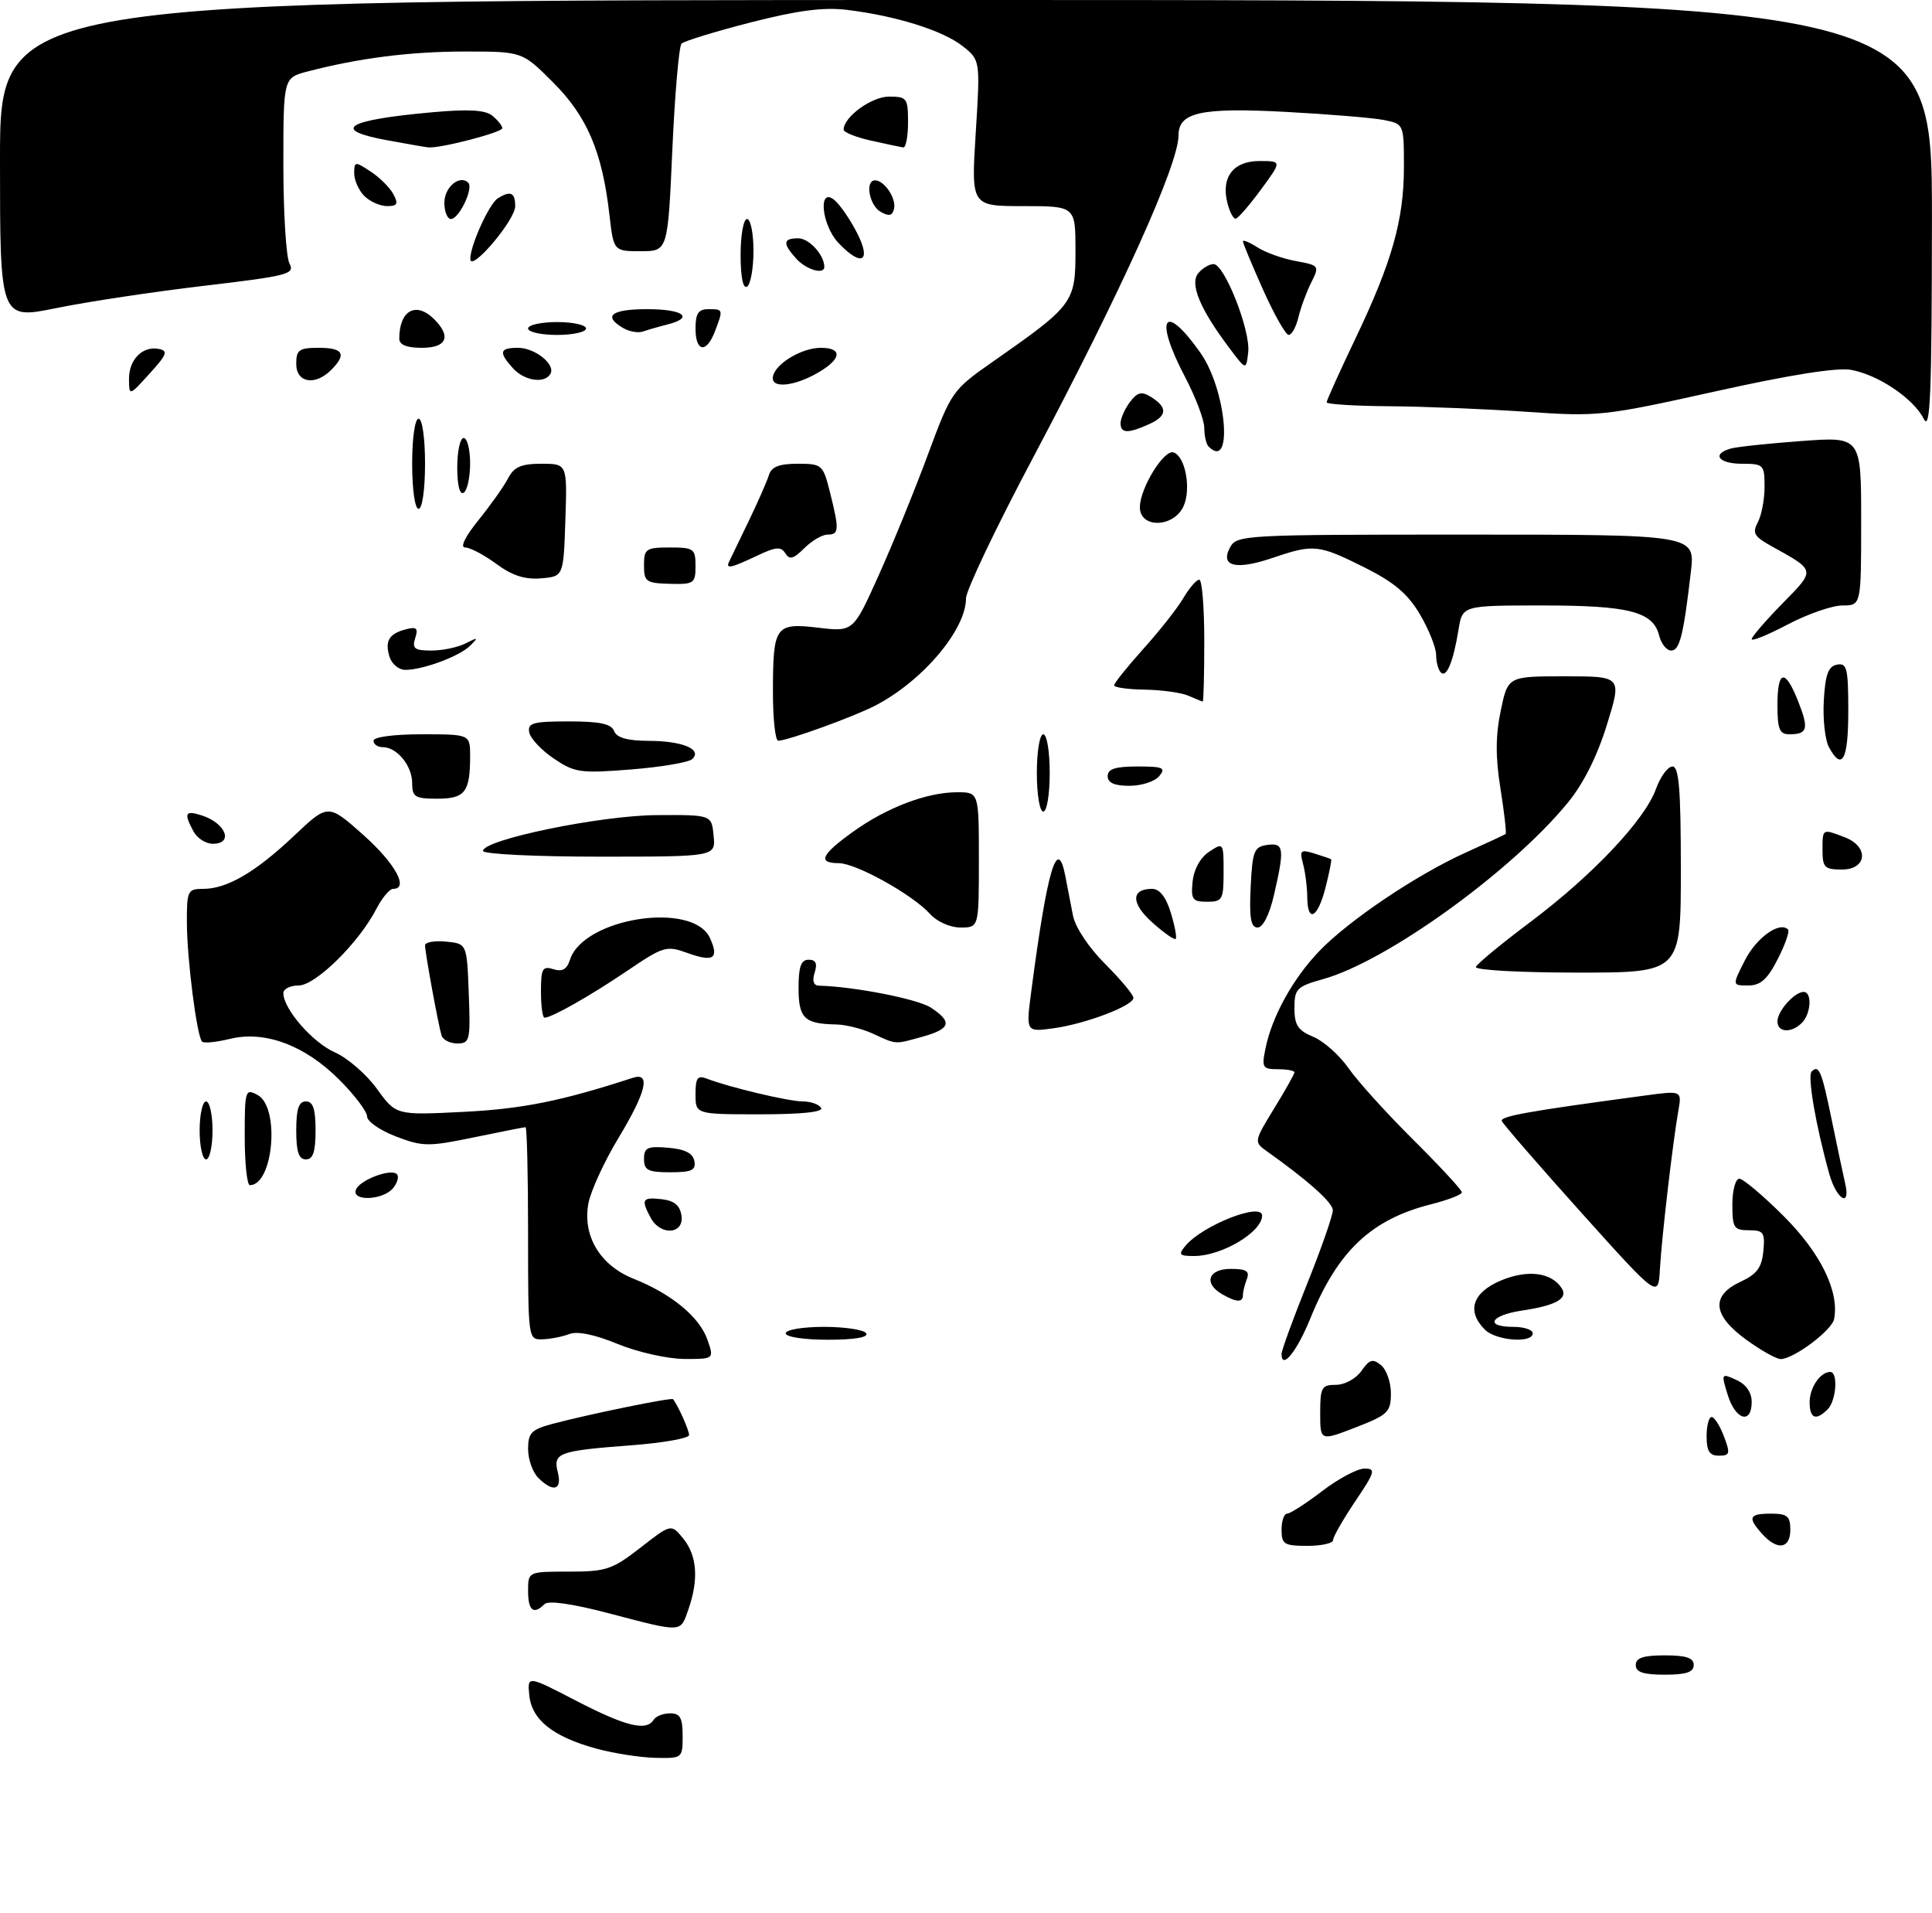<?xml version="1.0" encoding="UTF-8" standalone="no"?>
<!DOCTYPE svg PUBLIC "-//W3C//DTD SVG 1.1//EN" "http://www.w3.org/Graphics/SVG/1.1/DTD/svg11.dtd" >
<svg xmlns="http://www.w3.org/2000/svg" xmlns:xlink="http://www.w3.org/1999/xlink" version="1.1" viewBox="0 0 300 297">
 <g >
 <path fill="currentColor"
d=" M 92.56 271.47 C 85.86 269.63 82.57 267.01 82.19 263.21 C 81.88 260.12 81.88 260.12 89.49 264.06 C 97.19 268.04 100.37 268.82 101.50 267.00 C 101.84 266.45 102.99 266.00 104.06 266.00 C 105.61 266.00 106.00 266.70 106.00 269.50 C 106.00 272.97 105.96 273.00 101.75 272.91 C 99.41 272.86 95.28 272.21 92.56 271.47 Z  M 254.00 258.50 C 254.00 257.39 255.17 257.00 258.50 257.00 C 261.83 257.00 263.00 257.39 263.00 258.50 C 263.00 259.61 261.83 260.00 258.50 260.00 C 255.17 260.00 254.00 259.61 254.00 258.50 Z  M 94.50 250.46 C 88.82 248.97 85.15 248.45 84.55 249.05 C 82.85 250.75 82.00 250.06 82.00 247.00 C 82.00 244.00 82.00 244.00 88.34 244.00 C 94.13 244.00 95.08 243.68 99.45 240.28 C 104.22 236.56 104.22 236.56 106.11 238.89 C 108.25 241.53 108.51 245.23 106.90 249.85 C 105.62 253.52 106.10 253.50 94.50 250.46 Z  M 199.00 237.50 C 199.00 236.12 199.39 235.00 199.86 235.00 C 200.33 235.00 202.78 233.43 205.30 231.50 C 207.82 229.57 210.78 228.00 211.87 228.00 C 213.67 228.00 213.54 228.49 210.43 233.10 C 208.54 235.91 207.00 238.61 207.00 239.10 C 207.00 239.60 205.20 240.00 203.00 240.00 C 199.40 240.00 199.00 239.75 199.00 237.50 Z  M 273.65 238.17 C 271.32 235.59 271.57 235.00 275.00 235.00 C 277.53 235.00 278.00 235.39 278.00 237.50 C 278.00 240.46 276.00 240.77 273.65 238.17 Z  M 83.57 229.43 C 82.71 228.56 82.00 226.56 82.00 224.97 C 82.00 222.47 82.51 221.94 85.75 221.07 C 91.38 219.57 104.27 216.93 104.51 217.23 C 105.28 218.19 107.00 222.03 107.00 222.79 C 107.00 223.30 102.94 224.02 97.99 224.39 C 86.68 225.25 85.85 225.55 86.62 228.60 C 87.31 231.36 85.89 231.75 83.57 229.43 Z  M 265.00 223.00 C 265.00 221.35 265.35 220.00 265.78 220.00 C 266.21 220.00 267.07 221.35 267.69 223.00 C 268.71 225.68 268.62 226.00 266.91 226.00 C 265.45 226.00 265.00 225.29 265.00 223.00 Z  M 205.00 219.37 C 205.00 215.40 205.22 215.00 207.44 215.00 C 208.81 215.00 210.55 214.05 211.40 212.84 C 212.66 211.04 213.16 210.89 214.46 211.96 C 215.31 212.67 215.99 214.65 215.98 216.37 C 215.97 219.23 215.50 219.68 210.48 221.62 C 205.00 223.74 205.00 223.74 205.00 219.37 Z  M 268.28 216.57 C 267.25 213.20 267.27 213.17 269.62 214.24 C 271.14 214.93 272.00 216.17 272.00 217.66 C 272.00 221.20 269.48 220.46 268.28 216.57 Z  M 281.00 217.70 C 281.00 215.43 282.65 213.00 284.20 213.00 C 285.45 213.00 285.14 217.46 283.80 218.80 C 281.97 220.63 281.00 220.24 281.00 217.70 Z  M 95.92 208.66 C 92.39 207.20 89.63 206.63 88.42 207.11 C 87.36 207.52 85.49 207.89 84.25 207.93 C 82.00 208.00 82.00 207.97 82.00 191.50 C 82.00 182.43 81.82 175.00 81.61 175.00 C 81.39 175.00 77.78 175.71 73.59 176.58 C 66.52 178.04 65.64 178.03 61.48 176.44 C 59.02 175.50 57.00 174.10 57.00 173.34 C 57.00 172.57 55.06 170.00 52.68 167.63 C 47.34 162.28 41.12 159.96 35.70 161.29 C 33.60 161.80 31.66 162.00 31.38 161.72 C 30.57 160.90 29.04 148.97 29.02 143.25 C 29.00 138.28 29.14 138.00 31.55 138.00 C 35.26 138.00 39.67 135.42 45.66 129.76 C 50.94 124.76 50.94 124.76 56.42 129.63 C 61.37 134.04 63.55 138.00 61.03 138.00 C 60.49 138.00 59.33 139.40 58.44 141.11 C 55.73 146.37 48.99 153.00 46.37 153.00 C 45.07 153.00 44.00 153.53 44.00 154.19 C 44.00 156.64 48.53 161.85 51.99 163.38 C 53.97 164.25 56.92 166.81 58.54 169.06 C 61.50 173.15 61.50 173.15 72.00 172.62 C 81.12 172.16 87.15 170.95 98.25 167.34 C 101.10 166.41 100.36 169.51 96.01 176.72 C 93.82 180.35 91.73 184.90 91.37 186.82 C 90.43 191.87 93.17 196.45 98.38 198.53 C 104.26 200.87 108.61 204.46 109.84 207.97 C 110.90 211.00 110.90 211.00 106.20 210.98 C 103.61 210.96 98.99 209.92 95.92 208.66 Z  M 199.00 210.19 C 199.00 209.65 200.80 204.72 203.00 199.24 C 205.20 193.76 206.98 188.65 206.96 187.89 C 206.93 186.68 203.07 183.24 196.58 178.64 C 194.72 177.32 194.76 177.12 197.83 172.12 C 199.57 169.29 201.00 166.75 201.00 166.48 C 201.00 166.22 199.84 166.00 198.42 166.00 C 196.04 166.00 195.89 165.75 196.51 162.75 C 197.52 157.80 200.77 151.92 204.84 147.68 C 209.42 142.90 219.96 135.81 227.65 132.34 C 230.87 130.89 233.63 129.60 233.79 129.48 C 233.95 129.36 233.59 126.21 233.00 122.49 C 232.21 117.58 232.22 114.24 233.03 110.36 C 234.14 105.00 234.14 105.00 242.99 105.00 C 251.85 105.00 251.85 105.00 249.52 112.52 C 248.03 117.37 245.87 121.67 243.46 124.61 C 234.71 135.29 215.38 149.23 205.49 152.00 C 201.35 153.16 201.00 153.51 201.00 156.51 C 201.00 159.16 201.54 159.98 203.93 160.97 C 205.54 161.64 208.00 163.83 209.40 165.84 C 210.79 167.85 215.33 172.86 219.47 176.97 C 223.61 181.09 227.00 184.75 227.00 185.11 C 227.00 185.47 224.86 186.30 222.25 186.96 C 212.93 189.30 207.72 194.22 203.46 204.71 C 201.36 209.87 199.00 212.77 199.00 210.19 Z  M 271.15 207.99 C 265.93 204.21 265.63 201.15 270.27 199.00 C 272.80 197.83 273.57 196.79 273.81 194.25 C 274.09 191.35 273.85 191.00 271.56 191.00 C 269.24 191.00 269.00 190.63 269.00 187.00 C 269.00 184.80 269.49 183.00 270.08 183.00 C 270.67 183.00 273.79 185.63 277.00 188.84 C 282.71 194.55 285.63 200.51 284.80 204.79 C 284.46 206.54 278.51 211.00 276.50 211.00 C 275.84 211.00 273.43 209.65 271.15 207.99 Z  M 122.00 207.00 C 122.00 206.45 124.65 206.00 127.94 206.00 C 131.21 206.00 134.16 206.45 134.50 207.00 C 134.89 207.63 132.68 208.00 128.56 208.00 C 124.85 208.00 122.00 207.57 122.00 207.00 Z  M 230.57 206.43 C 227.69 203.55 228.64 200.66 233.07 198.80 C 237.23 197.05 240.98 197.55 242.53 200.05 C 243.50 201.62 241.57 202.69 236.33 203.47 C 231.41 204.21 230.46 206.00 235.00 206.00 C 236.65 206.00 238.00 206.45 238.00 207.00 C 238.00 208.59 232.30 208.16 230.57 206.43 Z  M 189.75 200.92 C 186.85 199.23 187.62 197.00 191.11 197.00 C 193.53 197.00 194.08 197.35 193.61 198.58 C 193.27 199.45 193.00 200.58 193.00 201.08 C 193.00 202.26 191.96 202.20 189.75 200.92 Z  M 245.50 188.22 C 238.90 180.87 233.37 174.49 233.20 174.04 C 232.94 173.30 237.35 172.51 255.33 170.10 C 261.16 169.31 261.16 169.31 260.62 172.41 C 259.74 177.38 258.03 192.11 257.75 197.03 C 257.50 201.57 257.50 201.57 245.50 188.22 Z  M 184.06 193.43 C 186.72 190.23 196.03 186.57 195.98 188.75 C 195.93 191.31 189.70 195.00 185.43 195.00 C 183.11 195.00 182.93 194.79 184.06 193.43 Z  M 101.04 189.07 C 99.50 186.20 99.72 185.84 102.75 186.18 C 104.72 186.41 105.59 187.14 105.82 188.75 C 106.23 191.65 102.55 191.89 101.04 189.07 Z  M 55.25 184.75 C 55.74 183.25 60.68 181.35 61.62 182.29 C 61.99 182.65 61.72 183.64 61.02 184.48 C 59.48 186.33 54.65 186.56 55.25 184.75 Z  M 284.05 182.25 C 281.96 174.79 280.63 167.04 281.31 166.36 C 282.45 165.22 282.87 166.26 284.47 174.06 C 285.31 178.15 286.23 182.51 286.52 183.75 C 287.41 187.59 285.16 186.22 284.05 182.25 Z  M 38.00 176.46 C 38.00 169.24 38.08 168.97 40.00 170.00 C 43.50 171.87 42.46 184.00 38.80 184.00 C 38.36 184.00 38.00 180.61 38.00 176.46 Z  M 100.00 179.94 C 100.00 178.17 100.53 177.92 103.74 178.19 C 106.36 178.41 107.58 179.03 107.82 180.25 C 108.09 181.68 107.41 182.00 104.07 182.00 C 100.63 182.00 100.00 181.68 100.00 179.94 Z  M 31.00 175.50 C 31.00 173.03 31.45 171.00 32.00 171.00 C 32.55 171.00 33.00 173.03 33.00 175.50 C 33.00 177.97 32.55 180.00 32.00 180.00 C 31.45 180.00 31.00 177.97 31.00 175.50 Z  M 46.00 175.50 C 46.00 172.17 46.39 171.00 47.50 171.00 C 48.61 171.00 49.00 172.17 49.00 175.50 C 49.00 178.83 48.61 180.00 47.50 180.00 C 46.39 180.00 46.00 178.83 46.00 175.50 Z  M 108.00 169.89 C 108.00 167.34 108.31 166.91 109.75 167.46 C 113.20 168.80 122.46 171.00 124.65 171.00 C 125.88 171.00 127.16 171.45 127.50 172.00 C 127.90 172.64 124.51 173.00 118.06 173.00 C 108.00 173.00 108.00 173.00 108.00 169.89 Z  M 68.56 160.75 C 68.04 159.02 66.00 147.87 66.00 146.77 C 66.00 146.28 67.46 146.01 69.25 146.19 C 72.50 146.50 72.50 146.50 72.79 154.25 C 73.07 161.52 72.96 162.00 71.01 162.00 C 69.87 162.00 68.77 161.44 68.56 160.75 Z  M 135.50 160.46 C 133.85 159.71 131.30 159.07 129.83 159.05 C 124.90 158.96 124.00 158.09 124.00 153.39 C 124.00 150.07 124.38 149.00 125.57 149.00 C 126.68 149.00 126.95 149.58 126.50 151.00 C 126.09 152.30 126.32 153.01 127.18 153.03 C 132.64 153.17 142.50 155.10 144.53 156.43 C 147.93 158.66 147.63 159.73 143.25 160.95 C 138.84 162.17 139.29 162.20 135.50 160.46 Z  M 160.14 153.87 C 162.62 134.95 164.19 129.64 165.42 135.99 C 165.74 137.65 166.27 140.41 166.61 142.14 C 166.96 143.96 169.06 147.11 171.61 149.66 C 174.02 152.08 176.00 154.44 176.00 154.92 C 176.00 156.14 168.59 158.96 163.55 159.65 C 159.30 160.23 159.30 160.23 160.14 153.87 Z  M 276.00 158.57 C 276.00 156.97 278.65 154.00 280.07 154.00 C 281.41 154.00 281.22 157.38 279.80 158.80 C 278.16 160.44 276.00 160.31 276.00 158.57 Z  M 84.00 153.93 C 84.00 150.38 84.24 149.94 85.92 150.47 C 87.30 150.91 88.02 150.50 88.50 149.02 C 90.56 142.50 107.61 139.85 110.24 145.63 C 111.70 148.83 110.81 149.42 106.73 147.95 C 103.49 146.77 103.01 146.92 97.41 150.71 C 91.67 154.60 85.67 158.00 84.55 158.00 C 84.25 158.00 84.00 156.17 84.00 153.93 Z  M 270.96 149.07 C 272.76 145.55 276.34 143.00 277.65 144.31 C 277.92 144.58 277.20 146.65 276.05 148.90 C 274.44 152.05 273.38 153.00 271.46 153.00 C 268.96 153.00 268.96 153.00 270.96 149.07 Z  M 229.17 150.12 C 229.35 149.64 233.17 146.49 237.65 143.13 C 247.33 135.86 255.40 127.31 257.14 122.48 C 257.83 120.57 258.99 119.00 259.70 119.00 C 260.71 119.00 261.00 122.54 261.00 135.00 C 261.00 151.00 261.00 151.00 244.92 151.00 C 236.07 151.00 228.98 150.61 229.17 150.12 Z  M 178.94 143.23 C 175.61 140.26 175.59 138.00 178.89 138.00 C 180.06 138.00 181.05 139.25 181.80 141.70 C 182.42 143.73 182.77 145.57 182.56 145.77 C 182.36 145.97 180.73 144.83 178.94 143.23 Z  M 144.40 141.88 C 141.73 138.91 132.94 134.02 130.25 134.01 C 126.91 134.00 127.49 132.70 132.45 129.14 C 137.71 125.36 143.94 123.00 148.63 123.00 C 152.00 123.00 152.00 123.00 152.00 133.50 C 152.00 144.00 152.00 144.00 149.15 144.00 C 147.52 144.00 145.50 143.10 144.40 141.88 Z  M 194.20 137.75 C 194.47 132.14 194.73 131.47 196.75 131.18 C 199.37 130.81 199.50 131.69 197.83 138.92 C 197.12 142.00 196.11 144.00 195.28 144.00 C 194.23 144.00 193.97 142.53 194.20 137.75 Z  M 202.99 139.25 C 202.98 137.74 202.69 135.44 202.34 134.14 C 201.77 132.01 201.95 131.85 204.10 132.51 C 205.42 132.92 206.59 133.32 206.70 133.41 C 206.81 133.49 206.42 135.46 205.83 137.78 C 204.62 142.56 203.01 143.39 202.99 139.25 Z  M 185.19 136.86 C 185.38 134.96 186.39 133.14 187.75 132.24 C 189.97 130.77 190.00 130.81 190.00 135.38 C 190.00 139.67 189.82 140.00 187.44 140.00 C 185.16 140.00 184.91 139.64 185.19 136.86 Z  M 283.00 132.00 C 283.00 128.61 282.94 128.65 286.43 129.98 C 290.25 131.43 289.94 135.00 286.00 135.00 C 283.33 135.00 283.00 134.67 283.00 132.00 Z  M 75.00 132.11 C 75.00 130.36 93.29 126.59 102.00 126.55 C 110.50 126.50 110.50 126.50 110.81 129.75 C 111.13 133.00 111.13 133.00 93.06 133.00 C 83.13 133.00 75.00 132.60 75.00 132.11 Z  M 30.04 129.07 C 28.52 126.24 28.74 125.78 31.25 126.57 C 35.04 127.75 36.35 131.00 33.04 131.00 C 31.95 131.00 30.60 130.13 30.04 129.07 Z  M 161.00 120.00 C 161.00 116.67 161.44 114.00 162.00 114.00 C 162.56 114.00 163.00 116.67 163.00 120.00 C 163.00 123.33 162.56 126.00 162.00 126.00 C 161.44 126.00 161.00 123.33 161.00 120.00 Z  M 64.00 121.57 C 64.00 118.88 61.64 116.00 59.43 116.00 C 58.64 116.00 58.00 115.55 58.00 115.00 C 58.00 114.42 61.17 114.00 65.50 114.00 C 73.00 114.00 73.00 114.00 73.00 117.42 C 73.00 122.98 72.20 124.00 67.89 124.00 C 64.44 124.00 64.00 123.73 64.00 121.57 Z  M 172.00 120.50 C 172.00 119.38 173.18 119.00 176.62 119.00 C 180.62 119.00 181.08 119.20 180.00 120.50 C 179.32 121.33 177.24 122.00 175.38 122.00 C 173.04 122.00 172.00 121.54 172.00 120.50 Z  M 86.01 117.78 C 84.09 116.49 82.37 114.66 82.18 113.71 C 81.90 112.24 82.75 112.00 88.32 112.00 C 93.15 112.00 94.93 112.38 95.36 113.50 C 95.76 114.54 97.40 115.00 100.72 115.02 C 105.98 115.03 109.10 116.34 107.49 117.85 C 106.95 118.36 102.67 119.09 98.00 119.46 C 90.13 120.09 89.24 119.96 86.01 117.78 Z  M 283.98 115.97 C 283.39 114.85 283.03 111.60 283.20 108.73 C 283.43 104.71 283.90 103.44 285.25 103.19 C 286.79 102.89 287.00 103.75 287.00 110.43 C 287.00 118.01 286.03 119.79 283.98 115.97 Z  M 120.02 107.25 C 120.04 97.16 120.39 96.66 127.11 97.46 C 132.50 98.09 132.50 98.09 136.45 89.30 C 138.63 84.46 142.07 76.03 144.09 70.56 C 147.75 60.72 147.85 60.57 154.30 56.06 C 166.66 47.42 167.00 46.96 167.00 38.99 C 167.00 32.00 167.00 32.00 158.90 32.00 C 150.80 32.00 150.80 32.00 151.51 20.66 C 152.22 9.32 152.22 9.32 149.45 7.14 C 146.37 4.72 139.09 2.45 131.50 1.53 C 127.84 1.09 123.83 1.62 116.53 3.49 C 111.04 4.90 106.23 6.38 105.83 6.77 C 105.43 7.17 104.79 14.59 104.40 23.25 C 103.70 39.00 103.70 39.00 99.49 39.00 C 95.28 39.00 95.28 39.00 94.62 33.25 C 93.51 23.57 91.16 18.07 85.90 12.81 C 81.10 8.00 81.10 8.00 72.23 8.00 C 63.74 8.00 55.82 9.00 47.75 11.10 C 44.00 12.08 44.00 12.08 44.00 25.60 C 44.00 33.04 44.43 39.93 44.95 40.91 C 45.83 42.55 44.76 42.83 31.70 44.37 C 23.89 45.29 13.56 46.85 8.75 47.83 C 0.00 49.61 0.00 49.61 0.00 24.81 C 0.00 0.00 0.00 0.00 150.00 0.00 C 300.00 0.00 300.00 0.00 299.99 33.75 C 299.97 61.41 299.74 67.05 298.72 65.03 C 297.13 61.88 291.73 58.23 287.48 57.43 C 285.32 57.02 278.04 58.17 266.34 60.77 C 249.04 64.61 248.15 64.70 237.00 63.93 C 230.68 63.50 221.11 63.11 215.75 63.07 C 210.39 63.03 206.00 62.76 206.00 62.46 C 206.00 62.17 207.98 57.78 210.40 52.71 C 216.14 40.72 218.00 34.15 218.00 25.94 C 218.00 19.28 217.99 19.25 214.94 18.64 C 213.25 18.30 206.37 17.73 199.64 17.37 C 186.50 16.67 183.00 17.43 183.00 21.01 C 183.00 25.53 174.16 45.12 160.39 71.10 C 154.67 81.87 150.00 91.68 150.00 92.90 C 150.00 97.77 143.24 105.76 135.90 109.55 C 132.52 111.30 122.29 115.00 120.84 115.00 C 120.38 115.00 120.01 111.51 120.02 107.25 Z  M 276.00 109.50 C 276.00 103.95 277.20 103.74 279.24 108.94 C 280.91 113.18 280.68 114.00 277.83 114.00 C 276.33 114.00 276.00 113.20 276.00 109.50 Z  M 184.50 108.00 C 183.40 107.53 180.36 107.11 177.75 107.07 C 175.14 107.03 173.00 106.73 173.00 106.40 C 173.00 106.07 175.03 103.53 177.52 100.76 C 180.01 98.00 182.81 94.45 183.74 92.87 C 184.67 91.29 185.78 90.00 186.22 90.00 C 186.65 90.00 187.00 94.28 187.00 99.50 C 187.00 104.72 186.89 108.97 186.75 108.93 C 186.61 108.89 185.60 108.47 184.50 108.00 Z  M 223.73 104.40 C 223.33 104.00 223.00 102.77 223.00 101.67 C 223.00 100.57 221.88 97.76 220.51 95.42 C 218.61 92.19 216.52 90.42 211.85 88.08 C 204.73 84.53 203.98 84.45 197.66 86.60 C 191.93 88.55 189.42 87.95 190.99 85.01 C 192.04 83.05 193.01 83.00 227.65 83.00 C 263.23 83.00 263.23 83.00 262.56 88.75 C 261.42 98.61 260.82 101.00 259.50 101.00 C 258.79 101.00 257.95 99.95 257.63 98.67 C 256.70 94.96 252.98 94.00 239.50 94.00 C 227.09 94.00 227.09 94.00 226.48 97.75 C 225.66 102.77 224.62 105.29 223.73 104.40 Z  M 60.50 102.01 C 59.72 99.53 60.38 98.39 63.03 97.70 C 64.70 97.27 64.97 97.53 64.47 99.08 C 63.96 100.69 64.37 101.00 67.00 101.00 C 68.72 101.00 71.11 100.50 72.32 99.88 C 74.25 98.89 74.33 98.94 73.00 100.25 C 71.34 101.90 65.68 104.00 62.92 104.00 C 61.94 104.00 60.85 103.10 60.50 102.01 Z  M 272.00 99.23 C 272.00 98.87 274.14 96.39 276.75 93.72 C 281.97 88.40 282.01 88.64 275.03 84.77 C 272.38 83.30 272.07 82.74 272.95 81.09 C 273.53 80.01 274.00 77.53 274.00 75.57 C 274.00 72.16 273.85 72.00 270.50 72.00 C 266.84 72.00 265.73 70.49 268.75 69.64 C 269.71 69.37 274.66 68.84 279.75 68.47 C 289.00 67.79 289.00 67.79 289.00 80.89 C 289.00 94.00 289.00 94.00 286.10 94.00 C 284.51 94.00 280.68 95.33 277.60 96.95 C 274.52 98.57 272.00 99.60 272.00 99.23 Z  M 100.00 87.77 C 100.00 85.21 100.30 85.00 104.00 85.00 C 107.74 85.00 108.00 85.19 108.00 87.87 C 108.00 90.57 107.76 90.74 104.00 90.64 C 100.32 90.54 100.00 90.31 100.00 87.77 Z  M 77.06 87.54 C 75.16 86.14 72.99 85.00 72.24 85.00 C 71.40 85.00 72.20 83.35 74.30 80.75 C 76.19 78.41 78.26 75.49 78.90 74.25 C 79.82 72.49 80.93 72.00 84.07 72.00 C 88.08 72.00 88.08 72.00 87.79 80.75 C 87.50 89.50 87.50 89.50 84.00 89.79 C 81.50 90.00 79.52 89.36 77.06 87.54 Z  M 113.19 87.25 C 113.38 86.84 114.74 84.03 116.21 81.00 C 117.67 77.97 119.11 74.71 119.40 73.75 C 119.79 72.47 120.99 72.00 123.85 72.00 C 127.65 72.00 127.80 72.13 128.88 76.44 C 130.34 82.24 130.30 83.00 128.50 83.00 C 127.67 83.00 126.05 83.95 124.88 85.12 C 123.21 86.79 122.59 86.95 121.94 85.90 C 121.27 84.82 120.46 84.89 117.53 86.29 C 113.57 88.17 112.66 88.38 113.19 87.25 Z  M 177.00 78.75 C 177.01 75.81 180.73 69.74 182.23 70.24 C 184.06 70.85 185.00 75.91 183.78 78.59 C 182.25 81.94 177.00 82.07 177.00 78.75 Z  M 64.00 72.00 C 64.00 68.00 64.43 65.00 65.00 65.00 C 65.57 65.00 66.00 68.00 66.00 72.00 C 66.00 76.00 65.57 79.00 65.00 79.00 C 64.43 79.00 64.00 76.00 64.00 72.00 Z  M 71.00 72.56 C 71.00 70.05 71.45 68.00 72.00 68.00 C 72.55 68.00 73.00 69.77 73.00 71.94 C 73.00 74.11 72.55 76.16 72.00 76.50 C 71.39 76.88 71.00 75.34 71.00 72.56 Z  M 187.67 69.33 C 187.30 68.97 187.00 67.66 187.00 66.43 C 187.00 65.21 185.65 61.64 184.00 58.50 C 179.14 49.25 180.76 46.76 186.41 54.79 C 190.45 60.52 191.54 73.21 187.67 69.33 Z  M 174.00 65.69 C 174.00 64.97 174.65 63.51 175.44 62.44 C 176.57 60.92 177.26 60.73 178.63 61.57 C 181.34 63.23 181.29 64.55 178.48 65.83 C 175.15 67.34 174.00 67.31 174.00 65.69 Z  M 20.03 58.87 C 20.00 55.84 22.12 53.68 24.66 54.17 C 26.14 54.46 25.92 55.05 23.23 58.00 C 20.06 61.50 20.06 61.50 20.03 58.87 Z  M 120.00 58.72 C 120.00 56.73 124.31 54.00 127.46 54.00 C 130.60 54.00 130.73 55.48 127.75 57.41 C 124.08 59.79 120.00 60.48 120.00 58.72 Z  M 46.00 56.50 C 46.00 54.31 46.43 54.00 49.50 54.00 C 53.31 54.00 53.87 54.99 51.43 57.43 C 48.92 59.94 46.00 59.44 46.00 56.50 Z  M 79.65 57.17 C 77.40 54.68 77.57 54.00 80.43 54.00 C 83.11 54.00 86.35 56.63 85.45 58.08 C 84.51 59.60 81.42 59.12 79.65 57.17 Z  M 190.87 54.00 C 186.33 47.97 184.71 44.06 186.06 42.43 C 186.71 41.64 187.78 41.00 188.44 41.00 C 190.14 41.00 194.21 51.34 193.82 54.69 C 193.50 57.50 193.50 57.50 190.87 54.00 Z  M 62.00 52.58 C 62.00 48.18 64.60 46.74 67.43 49.57 C 70.12 52.26 69.36 54.00 65.50 54.00 C 63.15 54.00 62.00 53.54 62.00 52.58 Z  M 108.00 51.00 C 108.00 48.67 108.44 48.00 110.00 48.00 C 112.31 48.00 112.32 48.03 111.02 51.43 C 109.70 54.92 108.00 54.67 108.00 51.00 Z  M 82.00 51.00 C 82.00 50.45 84.03 50.00 86.50 50.00 C 88.97 50.00 91.00 50.45 91.00 51.00 C 91.00 51.55 88.97 52.00 86.50 52.00 C 84.03 52.00 82.00 51.55 82.00 51.00 Z  M 96.75 50.92 C 93.57 49.06 94.93 48.00 100.50 48.00 C 106.16 48.00 107.86 49.32 103.59 50.39 C 102.27 50.72 100.58 51.21 99.84 51.47 C 99.10 51.73 97.71 51.49 96.75 50.92 Z  M 196.13 44.99 C 194.41 41.14 193.00 37.75 193.00 37.47 C 193.00 37.19 194.01 37.61 195.25 38.40 C 196.49 39.20 199.17 40.16 201.22 40.53 C 204.86 41.20 204.91 41.27 203.61 43.86 C 202.88 45.31 201.98 47.74 201.62 49.25 C 201.26 50.76 200.58 52.00 200.11 52.00 C 199.65 52.00 197.86 48.85 196.13 44.99 Z  M 115.00 39.56 C 115.00 36.50 115.45 34.00 116.00 34.00 C 116.55 34.00 117.00 36.22 117.00 38.94 C 117.00 41.66 116.55 44.16 116.00 44.50 C 115.38 44.88 115.00 43.01 115.00 39.56 Z  M 123.65 40.17 C 121.49 37.78 121.57 37.00 123.96 37.00 C 125.64 37.00 128.00 39.59 128.00 41.43 C 128.00 42.70 125.20 41.88 123.65 40.17 Z  M 73.03 40.22 C 72.98 38.20 75.95 31.65 77.29 30.80 C 79.26 29.55 80.00 29.88 80.00 32.01 C 80.00 34.19 73.07 42.34 73.03 40.22 Z  M 130.17 37.69 C 127.55 34.89 127.00 28.93 129.57 31.06 C 130.44 31.78 132.02 34.08 133.09 36.18 C 135.38 40.66 133.76 41.50 130.17 37.69 Z  M 69.00 31.47 C 69.00 29.06 71.39 27.06 72.71 28.37 C 73.56 29.23 71.28 34.00 70.02 34.00 C 69.46 34.00 69.00 32.86 69.00 31.47 Z  M 136.75 32.89 C 134.97 31.88 134.28 28.00 135.88 28.00 C 137.31 28.00 139.19 30.79 138.83 32.39 C 138.58 33.51 138.06 33.63 136.75 32.89 Z  M 190.58 31.48 C 189.59 27.50 191.51 25.00 195.57 25.00 C 199.06 25.00 199.06 25.00 195.78 29.46 C 193.98 31.91 192.21 33.94 191.86 33.96 C 191.51 33.98 190.93 32.87 190.58 31.48 Z  M 56.57 30.43 C 55.71 29.56 55.00 27.98 55.00 26.91 C 55.00 25.05 55.12 25.03 57.54 26.62 C 58.94 27.53 60.53 29.12 61.08 30.14 C 61.89 31.66 61.71 32.00 60.11 32.00 C 59.03 32.00 57.44 31.29 56.57 30.43 Z  M 60.25 21.80 C 51.23 20.16 53.66 18.63 67.23 17.42 C 72.85 16.92 75.38 17.07 76.48 17.99 C 77.32 18.68 78.00 19.54 78.00 19.90 C 78.00 20.56 68.22 23.10 66.47 22.88 C 65.94 22.82 63.14 22.33 60.25 21.80 Z  M 135.25 21.83 C 132.91 21.31 131.00 20.54 131.00 20.13 C 131.00 18.16 135.33 15.00 138.04 15.00 C 140.83 15.00 141.00 15.23 141.00 19.00 C 141.00 21.20 140.66 22.95 140.25 22.89 C 139.84 22.83 137.59 22.36 135.25 21.83 Z "/>
</g>
</svg>